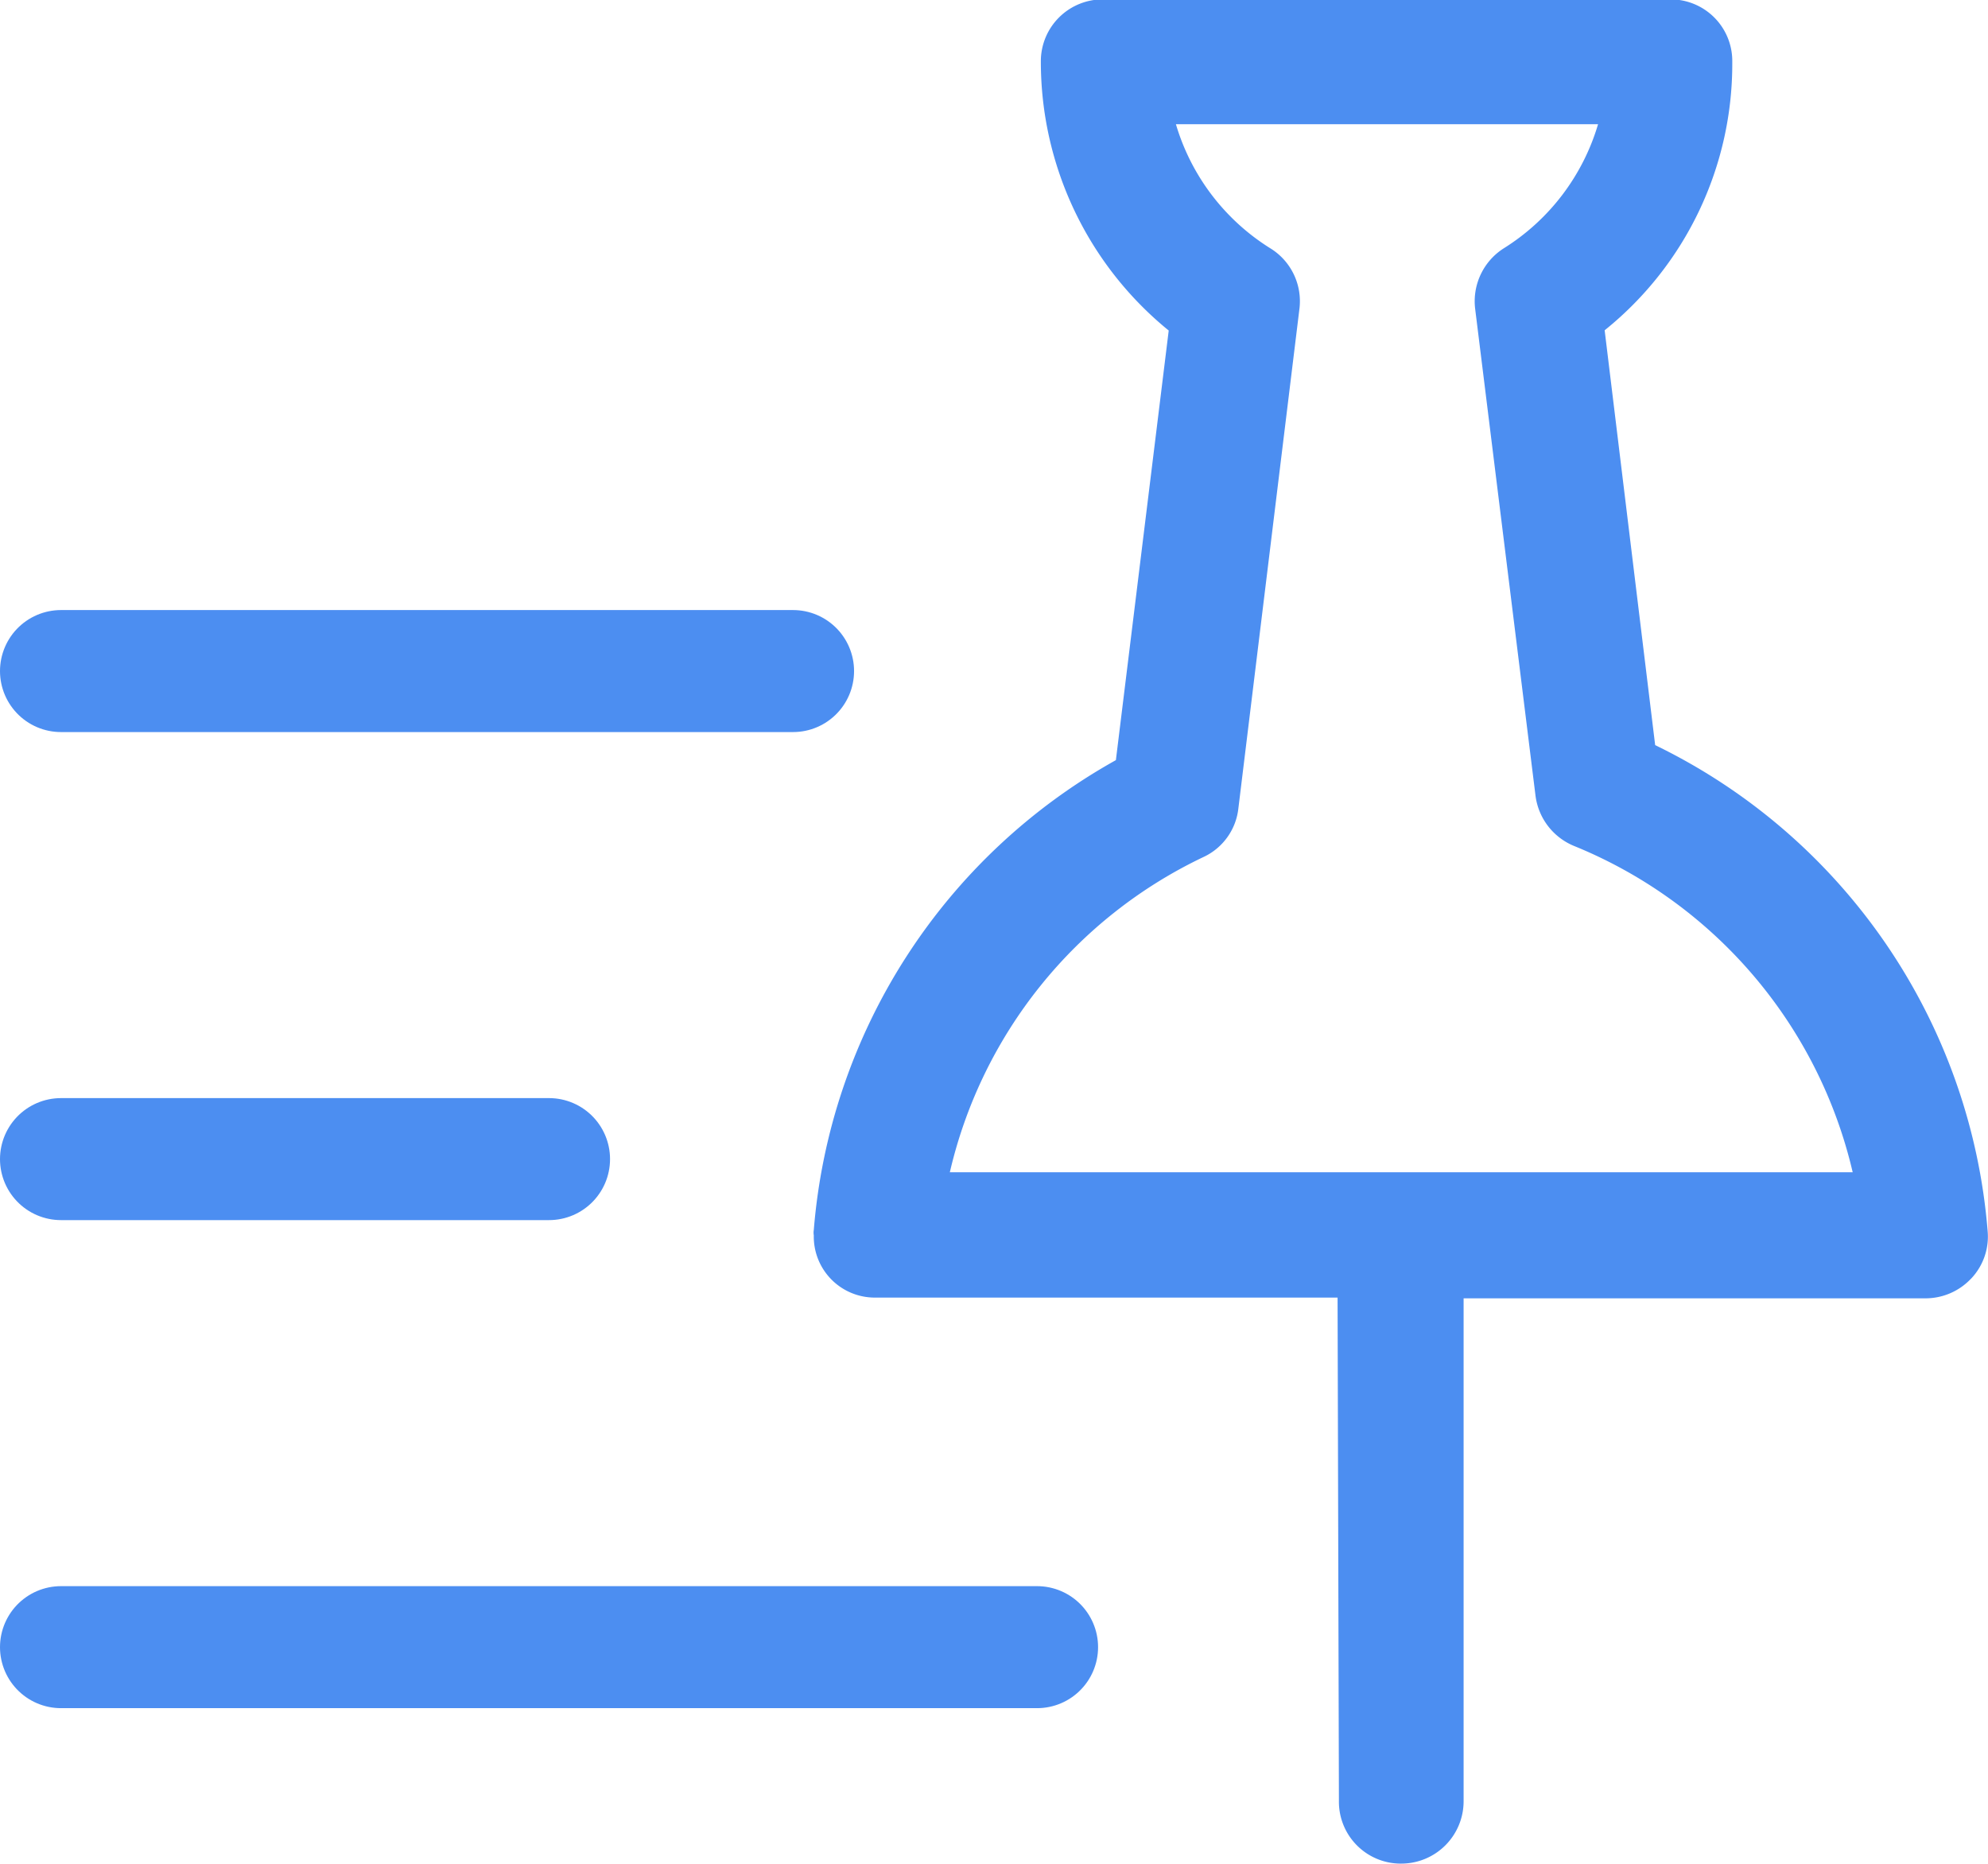<svg xmlns="http://www.w3.org/2000/svg" width="16.294" height="15.275" viewBox="0 0 16.294 15.275">
  <defs>
    <style>
      .cls-1 {
        fill: #4c8ef1;
      }

      .cls-2 {
        fill: none;
        stroke: #4c8ef1;
        stroke-linecap: round;
      }
    </style>
  </defs>
  <g id="列表页" transform="translate(-343 -102)">
    <path id="固定消息图标" class="cls-1" d="M11.3,10.715H3.9A3.814,3.814,0,0,1,5.977,8.132a.5.5,0,0,0,.288-.4l.5-4.091a.509.509,0,0,0-.24-.5,1.8,1.8,0,0,1-.772-1.016h3.46a1.8,1.8,0,0,1-.771,1.016.514.514,0,0,0-.236.5L8.7,7.626a.516.516,0,0,0,.32.416A3.824,3.824,0,0,1,11.3,10.715ZM7.089,15.869a.507.507,0,0,0,.5.512H7.6a.511.511,0,0,0,.511-.511V11.748h3.781a.512.512,0,0,0,.364-.147l.017-.017a.5.5,0,0,0,.133-.388A4.861,4.861,0,0,0,9.681,7.214l-.414-3.4a2.8,2.8,0,0,0,1.046-2.2.505.505,0,0,0-.5-.512H5.158a.507.507,0,0,0-.512.5v.014a2.839,2.839,0,0,0,1.048,2.2L5.261,7.337a4.856,4.856,0,0,0-2.476,3.851.123.123,0,0,0,0,.043.5.5,0,0,0,.5.511H7.078Z" transform="translate(346.885 100.893)"/>
    <line id="直线_57" data-name="直线 57" class="cls-2" x2="6" transform="translate(343.5 107.5)"/>
    <line id="直线_59" data-name="直线 59" class="cls-2" x2="8" transform="translate(343.5 115.5)"/>
    <line id="直线_58" data-name="直线 58" class="cls-2" x2="4" transform="translate(343.5 111.5)"/>
  </g>
</svg>
